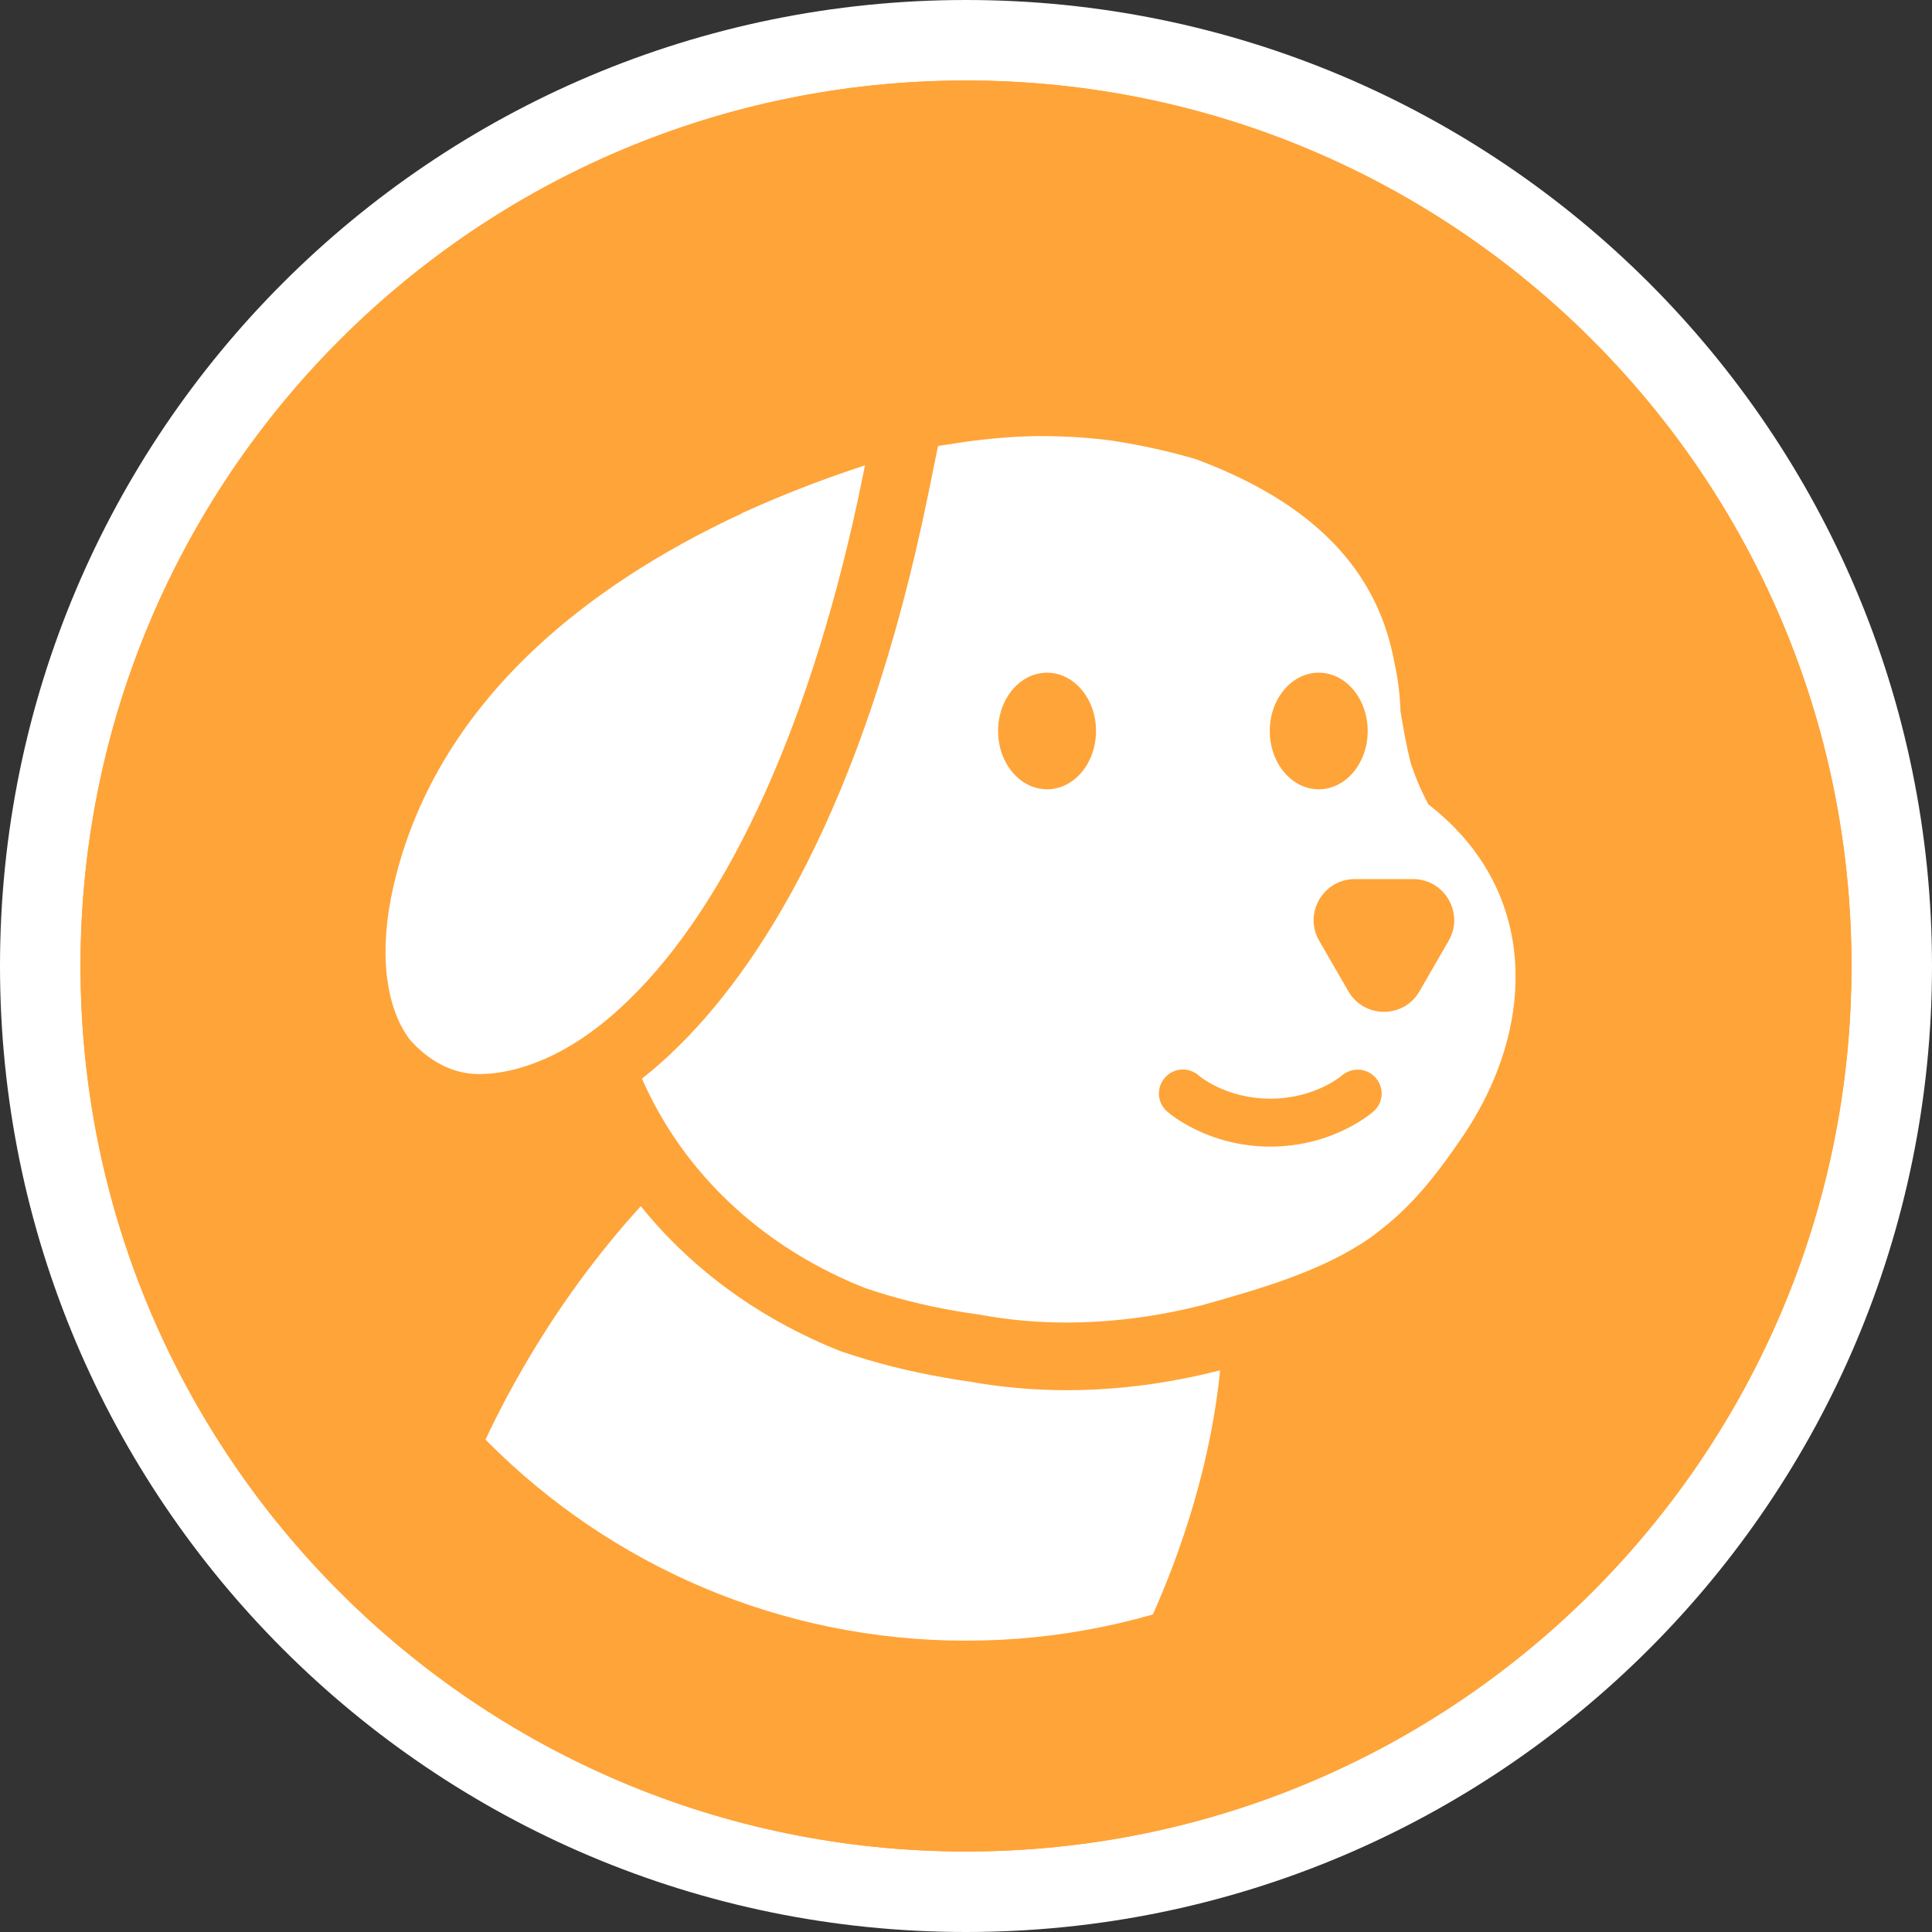 <svg width="48" height="48" viewBox="0 0 48 48" fill="none" xmlns="http://www.w3.org/2000/svg">
<rect x="0" y="0" width="48" height="48" fill="#333333" stroke="none"/>
<path d="M24 47C36.703 47 47 36.703 47 24C47 11.297 36.703 1 24 1C11.297 1 1 11.297 1 24C1 36.703 11.297 47 24 47Z" fill="#FFA439" stroke="white" stroke-width="2"/>
<path d="M18.433 12.755C16.379 13.708 14.644 14.844 13.271 16.136C11.451 17.848 10.275 19.83 9.774 22.023C9.412 23.605 9.557 24.984 10.171 25.816C10.658 26.375 11.266 26.685 11.889 26.685H11.903C12.28 26.685 12.677 26.615 13.08 26.482C13.928 26.207 14.774 25.665 15.597 24.868C18.152 22.411 20.218 17.805 21.423 11.895L21.49 11.561L21.418 11.585C20.386 11.924 19.387 12.315 18.448 12.743L18.436 12.749L18.433 12.755Z" fill="white"/>
<path d="M35.479 19.969C35.41 19.839 35.346 19.705 35.285 19.572C35.195 19.369 35.117 19.164 35.047 18.952C34.995 18.741 34.949 18.529 34.908 18.315C34.868 18.1 34.83 17.886 34.795 17.672C34.789 17.463 34.772 17.254 34.746 17.046C34.72 16.837 34.682 16.631 34.636 16.423C34.262 14.424 33.022 13.108 31.423 12.196C30.89 11.892 30.316 11.634 29.72 11.411C29.082 11.222 28.39 11.066 27.663 10.953C27.074 10.872 26.46 10.834 25.831 10.834C25.797 10.834 25.765 10.834 25.73 10.834C25.041 10.849 24.308 10.915 23.557 11.043C23.473 11.054 23.389 11.066 23.305 11.081L23.07 12.236C21.439 20.236 18.742 24.181 16.763 26.085C16.497 26.346 16.224 26.58 15.949 26.798C16.931 29.034 18.701 30.715 20.863 31.729C21.069 31.827 21.28 31.917 21.494 32.001C22.242 32.256 22.992 32.441 23.751 32.572C23.94 32.604 24.131 32.633 24.319 32.659C25.046 32.795 25.776 32.858 26.506 32.858C27.41 32.858 28.309 32.76 29.181 32.583C29.407 32.537 29.63 32.485 29.856 32.43C31.362 32.004 32.837 31.584 34.036 30.758C34.144 30.68 34.236 30.607 34.317 30.541C35.152 29.901 35.783 29.057 36.354 28.214C36.49 28.012 36.618 27.806 36.736 27.594C38.147 25.059 38.084 21.988 35.476 19.975L35.479 19.969Z" fill="white"/>
<path d="M31.561 28.487C29.996 28.487 29.034 27.65 28.994 27.612C28.747 27.395 28.724 27.018 28.944 26.772C29.162 26.526 29.538 26.502 29.785 26.723C29.808 26.743 30.465 27.296 31.561 27.296C32.656 27.296 33.313 26.743 33.339 26.72C33.589 26.508 33.962 26.531 34.179 26.778C34.394 27.024 34.374 27.395 34.127 27.612C34.087 27.647 33.125 28.487 31.561 28.487Z" fill="#FFA439"/>
<path d="M26.014 19.61C26.686 19.61 27.23 18.961 27.23 18.161C27.23 17.361 26.686 16.713 26.014 16.713C25.342 16.713 24.797 17.361 24.797 18.161C24.797 18.961 25.342 19.61 26.014 19.61Z" fill="#FFA439"/>
<path d="M32.764 19.61C33.436 19.61 33.98 18.961 33.98 18.161C33.98 17.361 33.436 16.713 32.764 16.713C32.092 16.713 31.547 17.361 31.547 18.161C31.547 18.961 32.092 19.61 32.764 19.61Z" fill="#FFA439"/>
<path d="M35.267 24.628L35.991 23.373C36.385 22.693 35.893 21.841 35.108 21.841H33.659C32.874 21.841 32.381 22.693 32.775 23.373L33.5 24.628C33.894 25.309 34.876 25.309 35.267 24.628Z" fill="#FFA439"/>
<path d="M28.399 40.644C29.468 38.389 30.105 36.124 30.314 34.047C30.314 34.047 30.314 34.047 30.311 34.047L30.288 34.052L30.264 34.058C30.012 34.122 29.76 34.18 29.514 34.229C28.506 34.435 27.492 34.539 26.504 34.539C25.669 34.539 24.844 34.464 24.05 34.319C23.853 34.293 23.656 34.261 23.462 34.226C22.598 34.076 21.752 33.864 20.95 33.592L20.912 33.58L20.875 33.566C20.631 33.47 20.385 33.363 20.145 33.25C18.453 32.456 17.021 31.335 15.92 29.967C14.854 31.138 13.855 32.494 12.983 34.006C12.531 34.788 12.137 35.576 11.789 36.364C14.961 39.366 19.238 41.208 23.948 41.208C25.484 41.208 26.973 41.011 28.396 40.644H28.399Z" fill="white"/>
<path fill-rule="evenodd" clip-rule="evenodd" d="M24 40.762C33.257 40.762 40.762 33.257 40.762 24C40.762 14.743 33.257 7.238 24 7.238C14.743 7.238 7.238 14.743 7.238 24C7.238 33.257 14.743 40.762 24 40.762ZM24 46C36.15 46 46 36.15 46 24C46 11.85 36.15 2 24 2C11.85 2 2 11.85 2 24C2 36.15 11.85 46 24 46Z" fill="#FFA439"/>
</svg>
